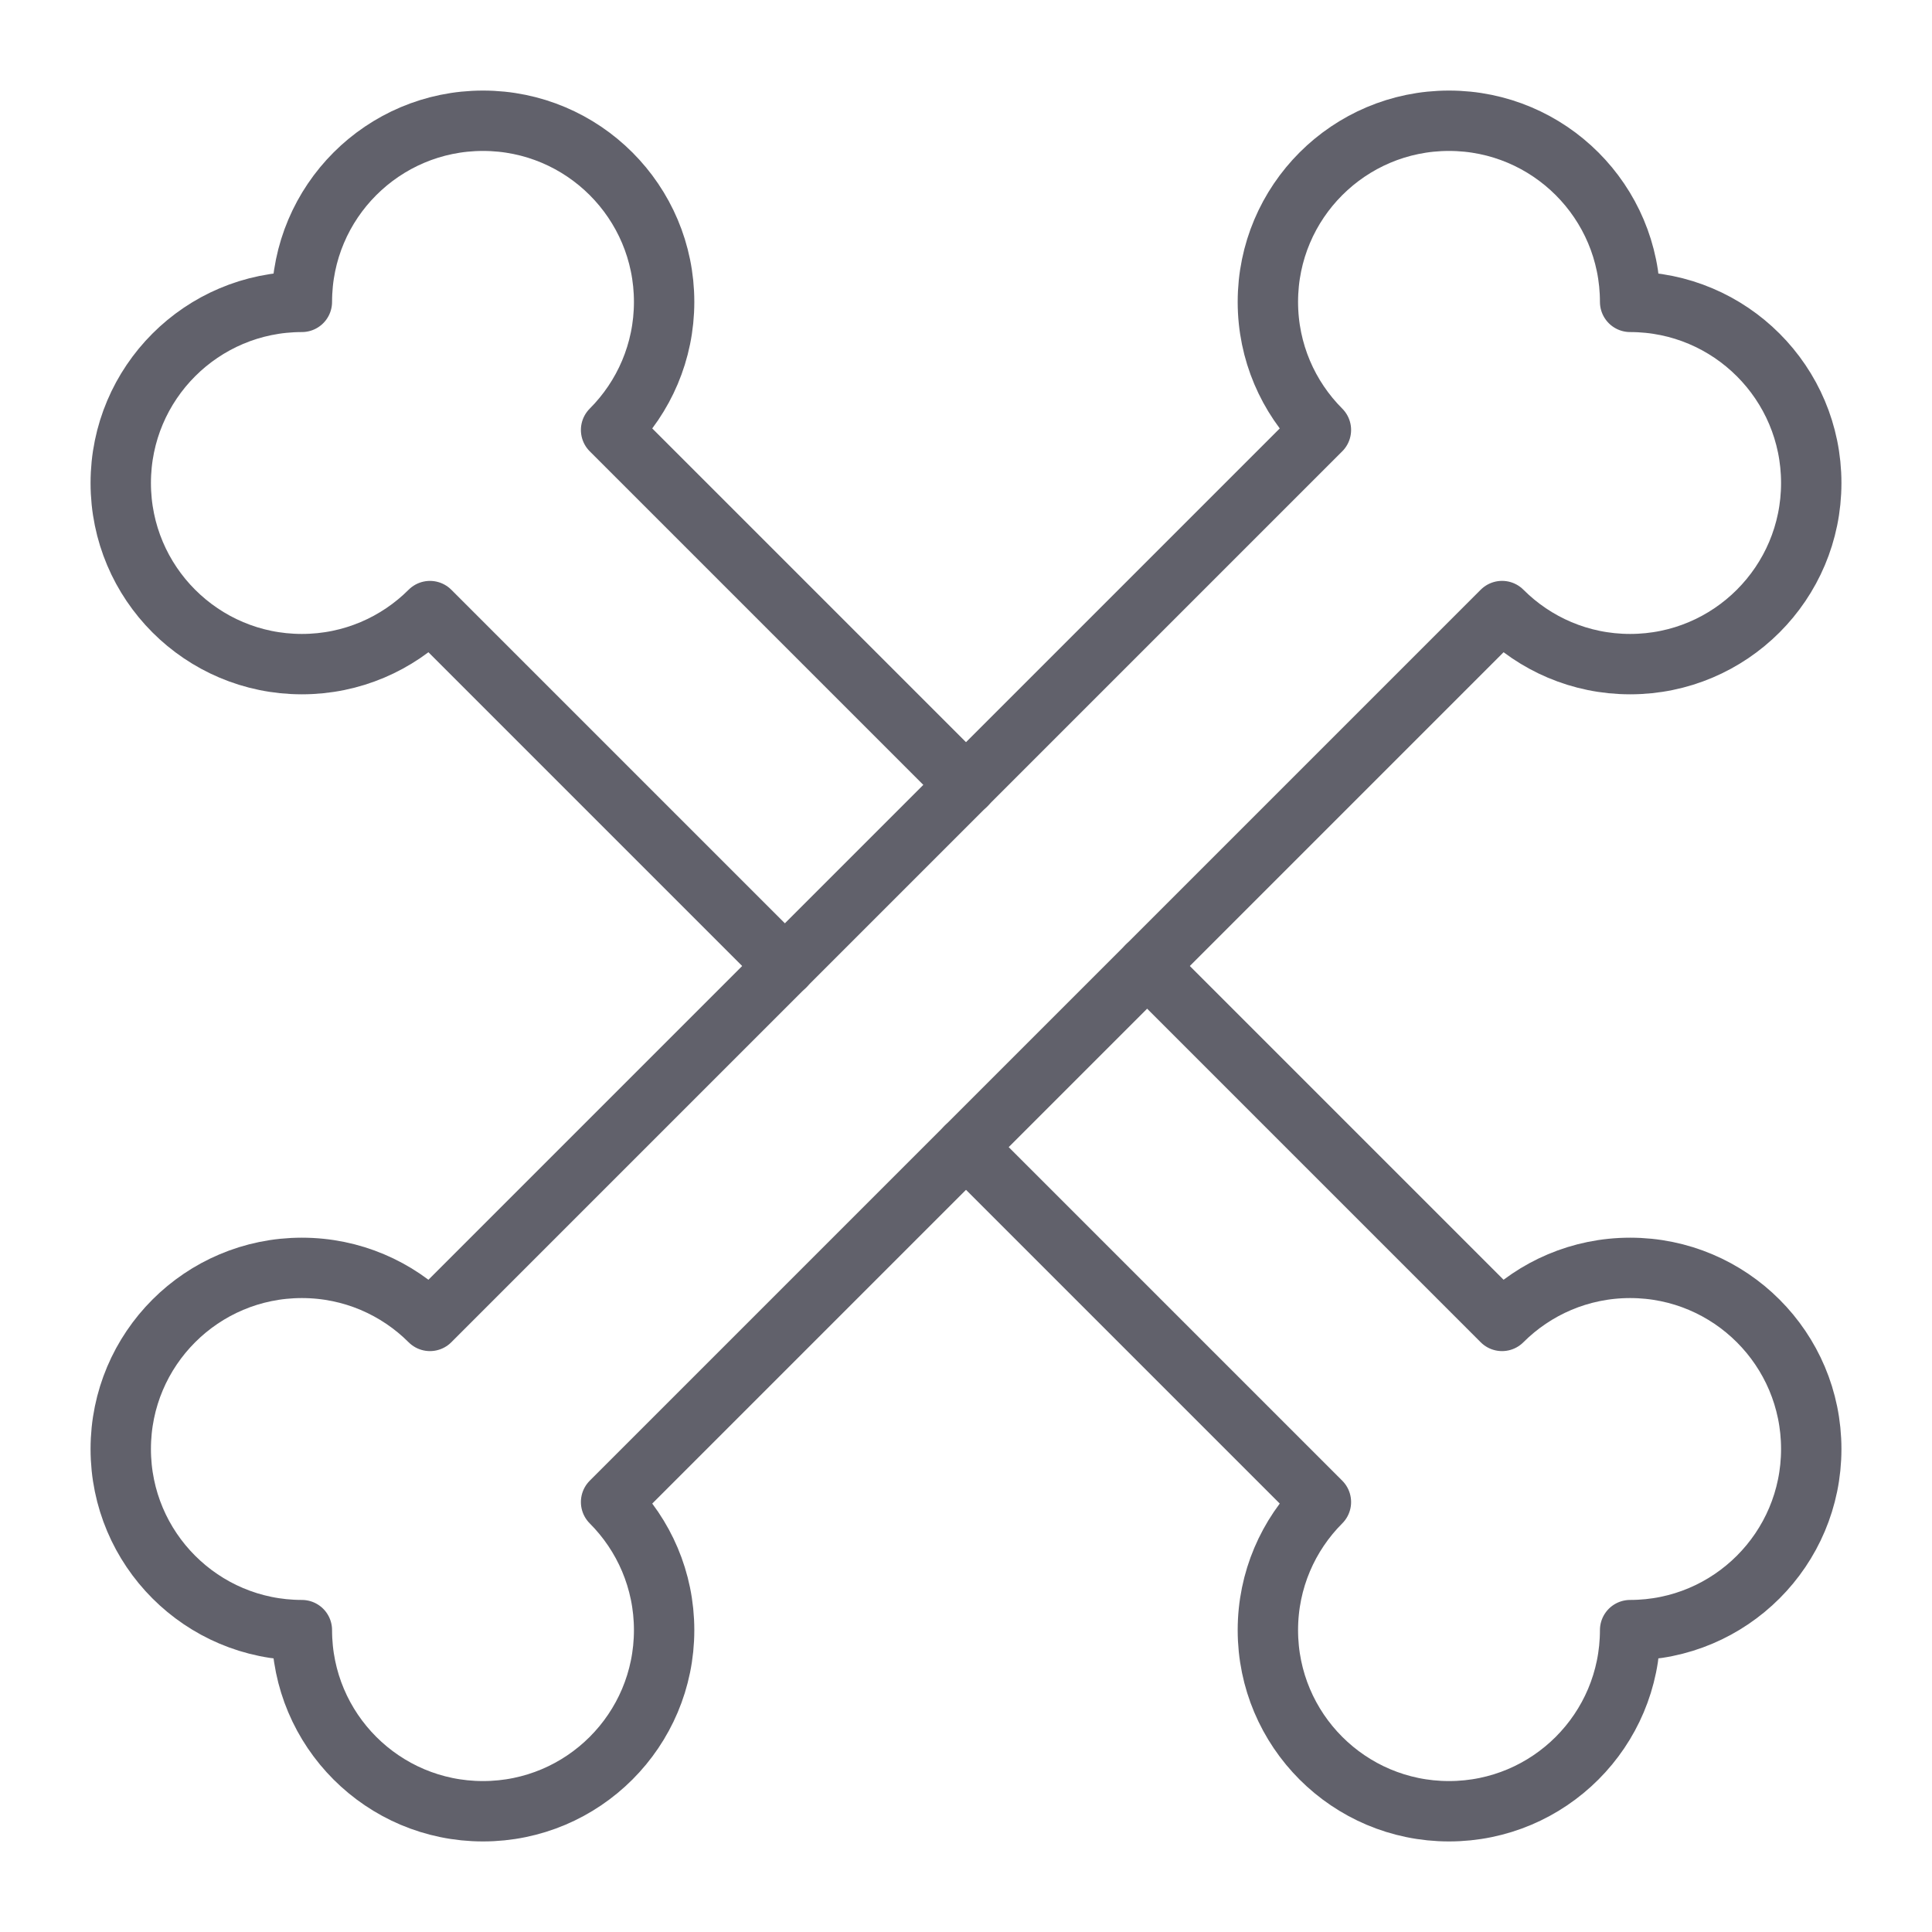 <svg xmlns="http://www.w3.org/2000/svg" height="64" width="64" viewBox="0 0 64 64"><title>bones 3</title><g stroke-linecap="round" fill="#61616b" stroke-linejoin="round" class="nc-icon-wrapper"><path data-cap="butt" data-color="color-2" fill="none" stroke="#61616b" stroke-width="2" d="M32.002,26.002 L20.243,14.243C21.328,13.157,22,11.657,22,10c0-3.314-2.686-6-6-6s-6,2.686-6,6 c-3.314,0-6,2.686-6,6s2.686,6,6,6c1.657,0,3.157-0.672,4.243-1.757l11.759,11.759"></path> <path data-cap="butt" data-color="color-2" fill="none" stroke="#61616b" stroke-width="2" d="M32,38 l11.757,11.757C42.672,50.843,42,52.343,42,54c0,3.314,2.686,6,6,6s6-2.686,6-6 c3.314,0,6-2.686,6-6s-2.686-6-6-6c-1.657,0-3.157,0.672-4.243,1.757L38,32"></path> <path fill="none" stroke="#61616b" stroke-width="2" d="M54,10 c0-3.314-2.686-6-6-6s-6,2.686-6,6c0,1.657,0.672,3.157,1.757,4.243L14.243,43.757 C13.157,42.672,11.657,42,10,42c-3.314,0-6,2.686-6,6s2.686,6,6,6c0,3.314,2.686,6,6,6 s6-2.686,6-6c0-1.657-0.672-3.157-1.757-4.243l29.515-29.515 C50.843,21.328,52.343,22,54,22c3.314,0,6-2.686,6-6S57.314,10,54,10z"></path></g></svg>